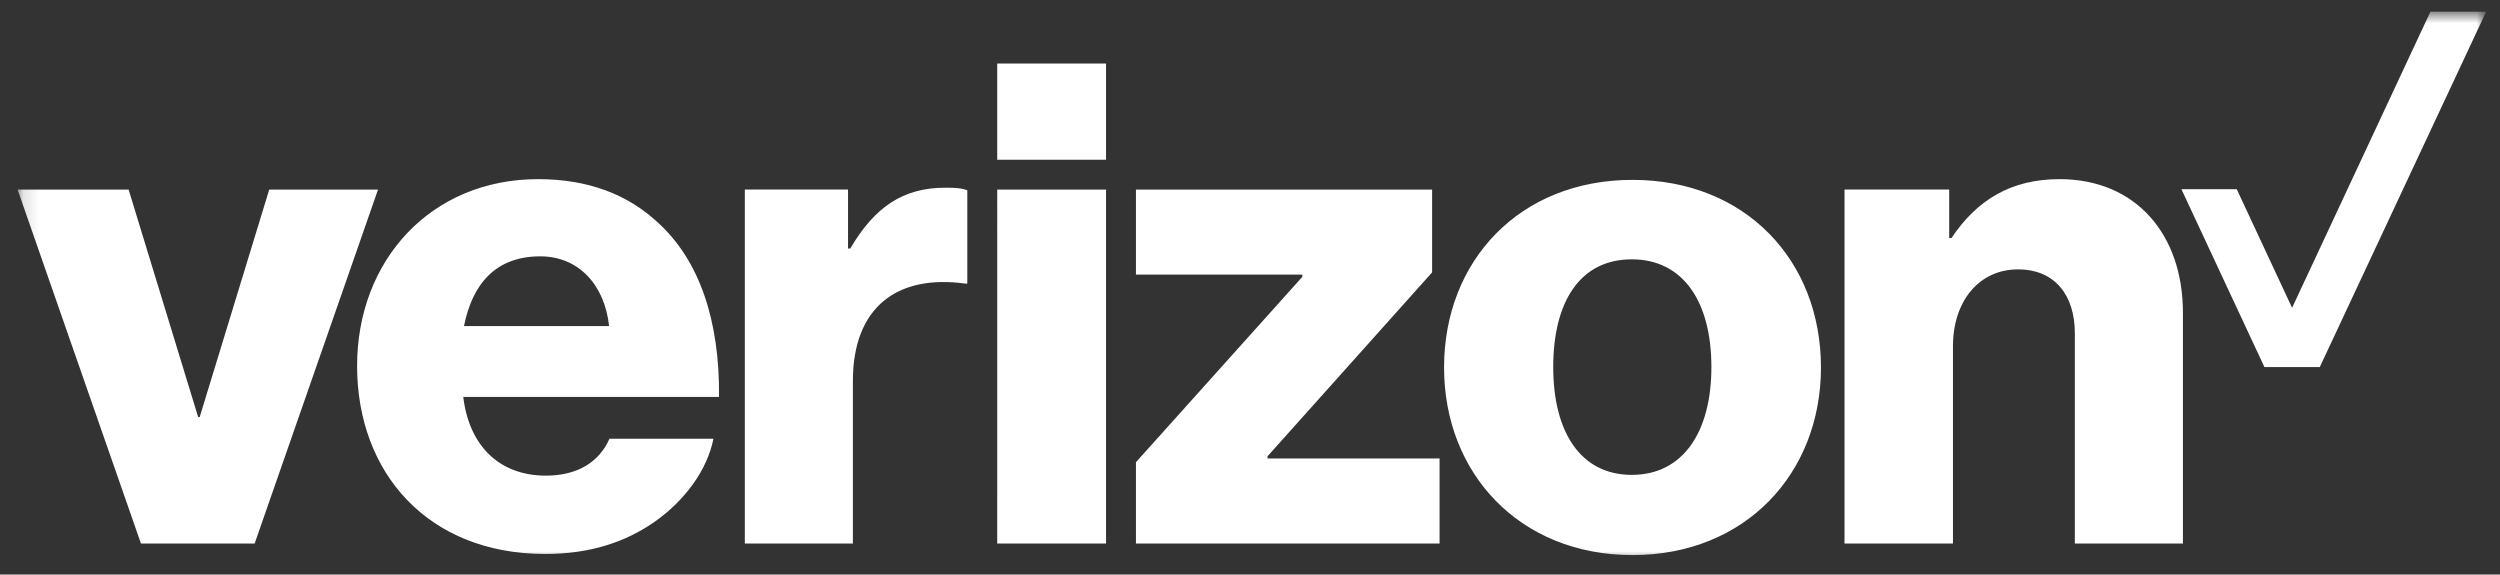 <svg width="161" height="37" viewBox="0 0 161 37" fill="none" xmlns="http://www.w3.org/2000/svg">
<rect x="0" y="0" width="161" height="37" fill="#333333" stroke="none"/>
<g clip-path="url(#clip0_3_66)">
<g clip-path="url(#clip1_3_66)">
<g clip-path="url(#clip2_3_66)">
<mask id="mask0_3_66" style="mask-type:luminance" maskUnits="userSpaceOnUse" x="1" y="0" width="160" height="37">
<path d="M1.131 0.752H160.109V36.081H1.131V0.752Z" fill="white"/>
</mask>
<g mask="url(#mask0_3_66)">
<path d="M118.812 35.003H125.771V22.297C125.771 19.39 127.456 17.348 129.96 17.348C132.368 17.348 133.62 19.054 133.62 21.457V35.003H140.58V20.136C140.58 15.092 137.546 11.537 132.634 11.537C129.503 11.537 127.311 12.882 125.673 15.331H125.529V12.208H118.787V35.002L118.812 35.003ZM105.134 11.584C97.86 11.584 92.998 16.797 92.998 23.667C92.998 30.487 97.861 35.747 105.134 35.747C112.406 35.747 117.27 30.487 117.27 23.665C117.27 16.773 112.406 11.584 105.134 11.584ZM105.086 30.582C101.787 30.582 100.028 27.82 100.028 23.642C100.028 19.414 101.762 16.701 105.086 16.701C108.385 16.701 110.214 19.414 110.214 23.642C110.214 27.821 108.385 30.582 105.086 30.582ZM73.155 35.003H92.708V29.526H81.631V29.382L92.228 17.542V12.209H73.155V17.684H83.87V17.829L73.155 29.767V35.003ZM64.221 35.003H71.229V12.209H64.222L64.221 35.003ZM47.967 35.003H54.926V24.53C54.926 19.775 57.792 17.661 62.15 18.262H62.294V12.257C61.932 12.114 61.549 12.088 60.873 12.088C58.153 12.088 56.322 13.338 54.758 16.004H54.613V12.208H47.967V35.003ZM35.157 30.631C32.074 30.631 30.196 28.614 29.835 25.564H46.305C46.355 20.663 45.053 16.748 42.332 14.299C40.406 12.52 37.878 11.537 34.652 11.537C27.763 11.537 22.997 16.748 22.997 23.569C22.997 30.439 27.547 35.675 35.109 35.675C37.973 35.675 40.237 34.929 42.116 33.633C44.113 32.24 45.559 30.246 45.944 28.253H39.25C38.6 29.742 37.203 30.631 35.157 30.631ZM34.795 16.508C37.251 16.508 38.938 18.333 39.226 20.999H29.882C30.412 18.31 31.905 16.508 34.795 16.508ZM9.078 35.003H16.399L24.345 12.209H17.338L12.859 26.86H12.762L8.282 12.209H1.132L9.078 35.003ZM64.221 4.092H71.229V10.288H64.222V4.091L64.221 4.092ZM140.483 12.186H144.047L147.61 19.823L156.52 0.751H160.109L149.393 23.641H145.829L140.483 12.185V12.186Z" fill="white"/>
</g>
</g>
</g>
</g>
<defs>
<clipPath id="clip0_3_66">
<rect width="160" height="35.77" fill="white" transform="translate(0.959 0.463)"/>
</clipPath>
<clipPath id="clip1_3_66">
<rect width="160" height="35.77" fill="white" transform="translate(0.959 0.463)"/>
</clipPath>
<clipPath id="clip2_3_66">
<rect width="159.971" height="35.77" fill="white" transform="translate(0.973 0.463)"/>
</clipPath>
</defs>
</svg>
